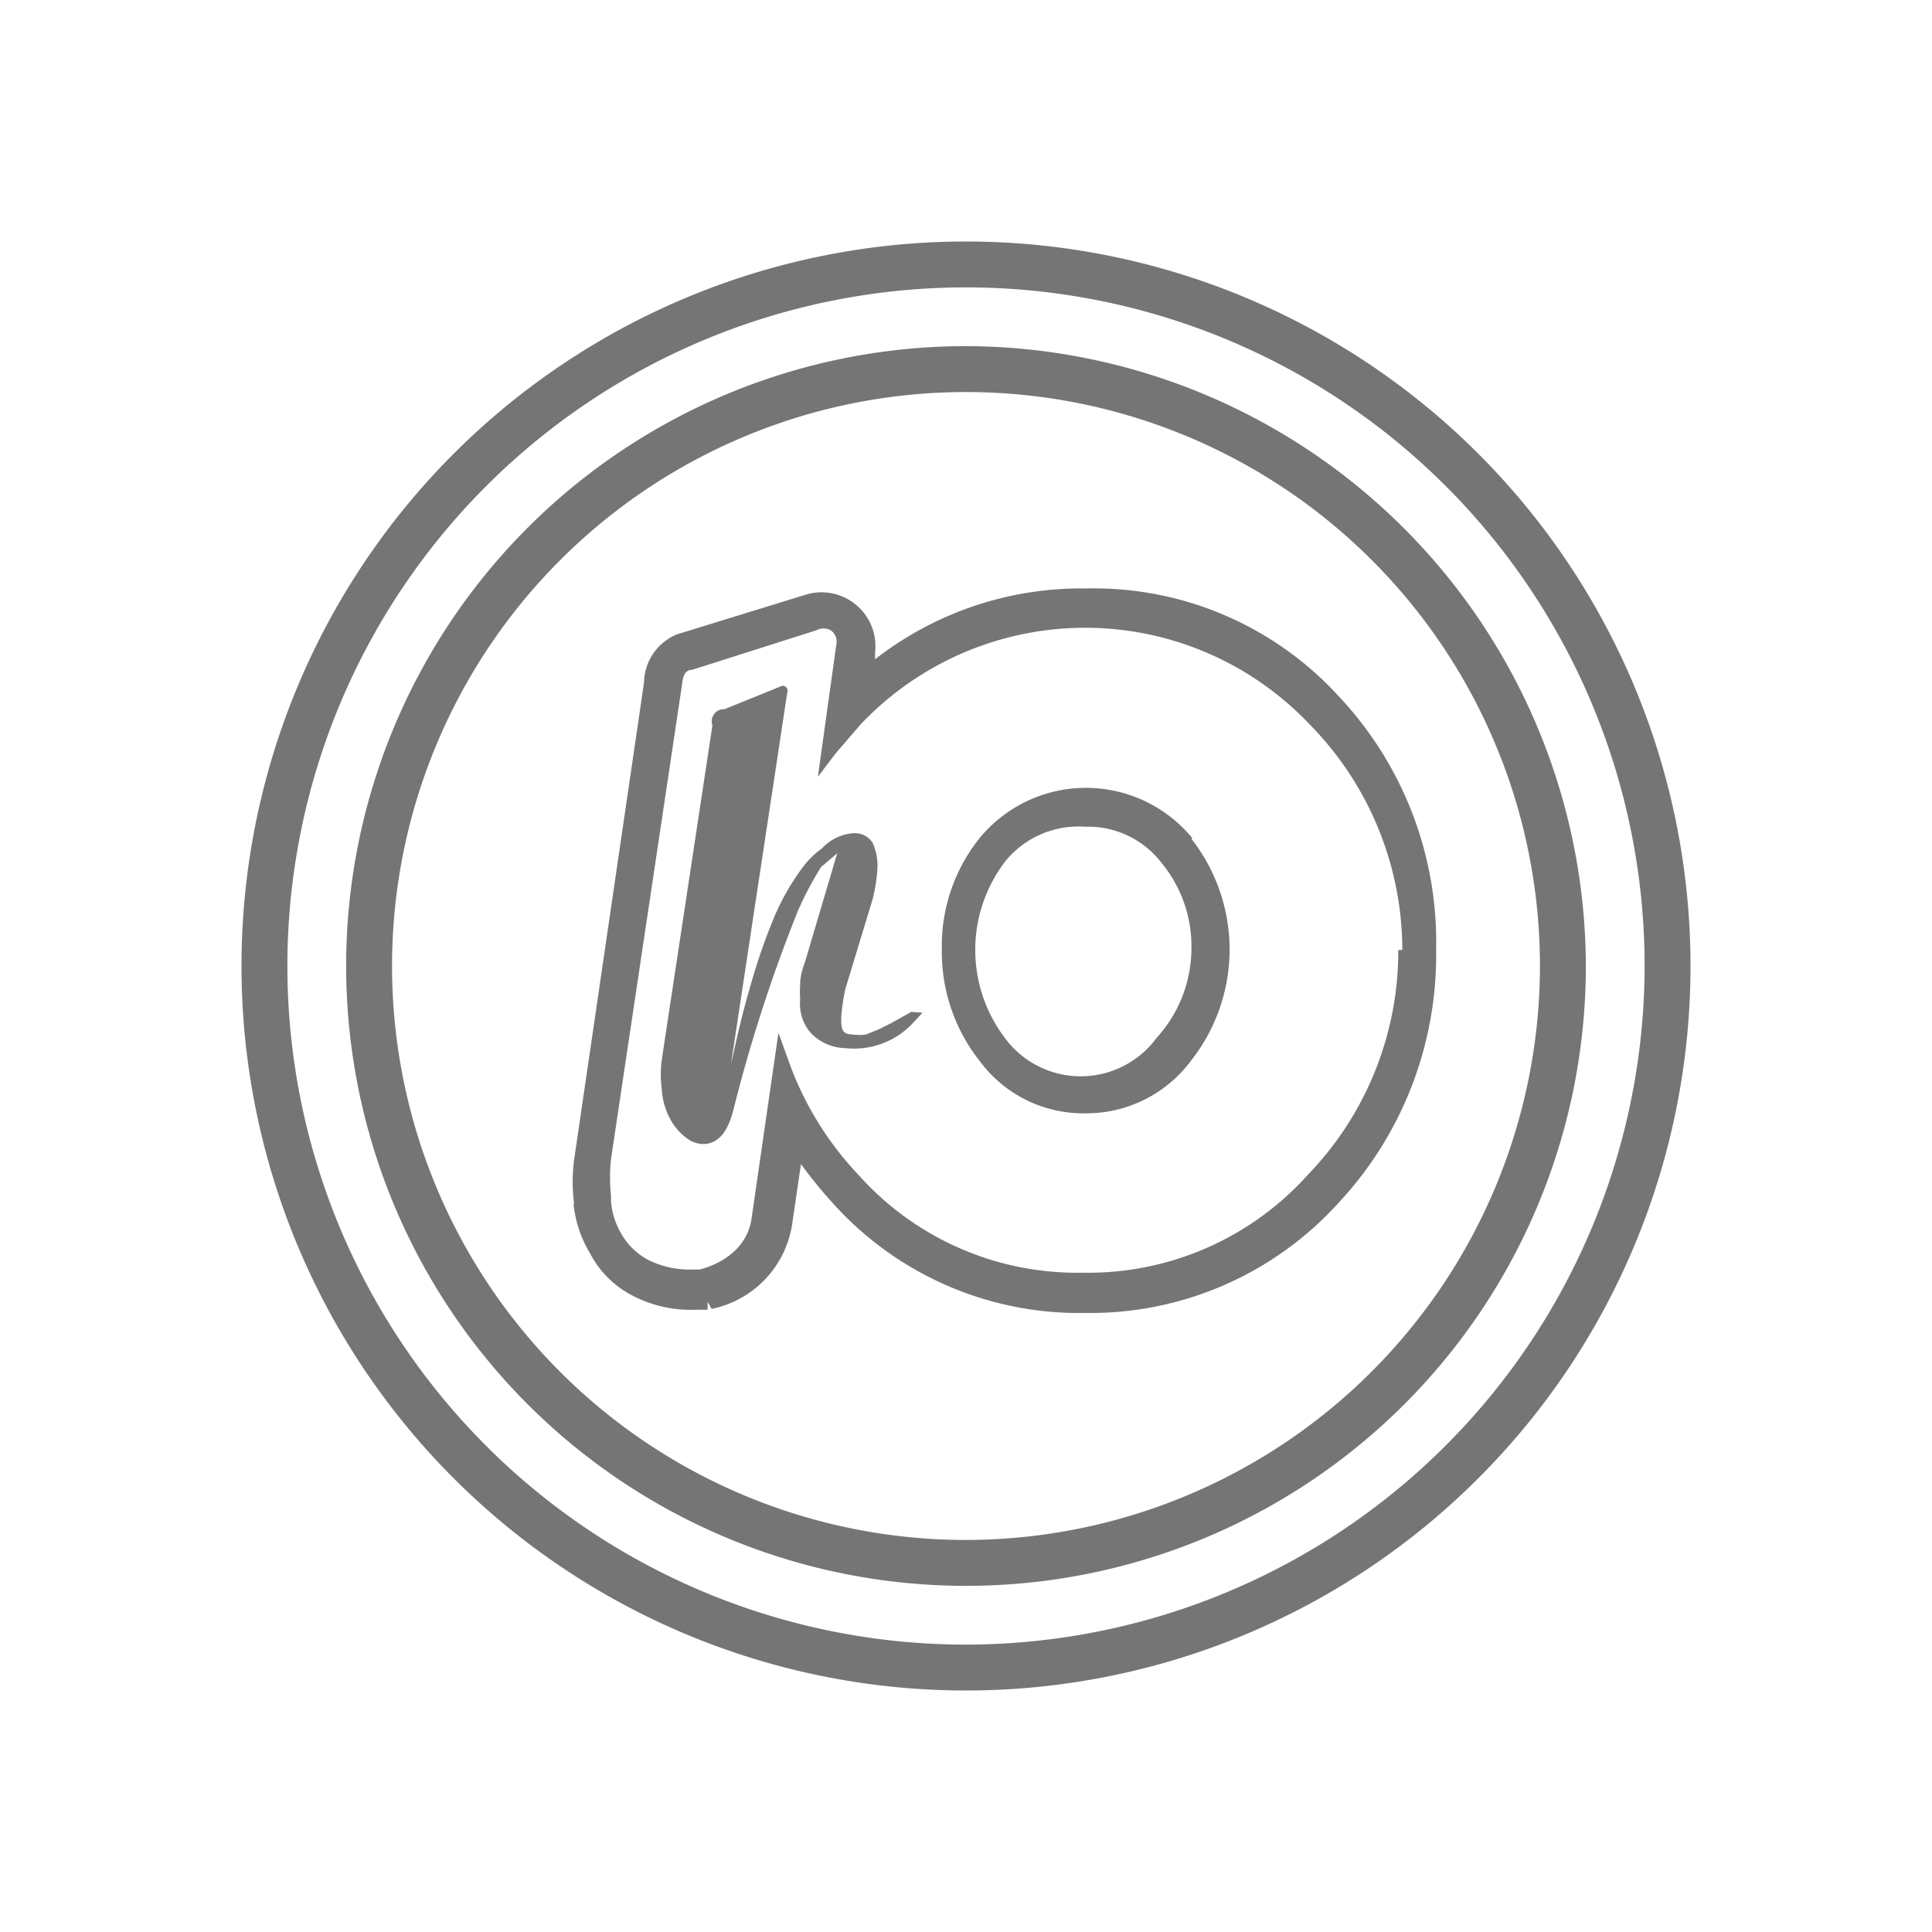 <svg xmlns:xlink="http://www.w3.org/1999/xlink" data-name="Layer 1" xmlns="http://www.w3.org/2000/svg" viewBox="0 0 24 24" class="MuiSvgIcon-root" focusable="false" aria-hidden="true" width="24"  height="24" ><path d="M11.46 12.58l-.13.14a1 1 0 01-.83.3.61.61 0 01-.43-.19.55.55 0 01-.13-.41 1.68 1.68 0 010-.2q0-.11.06-.27l.4-1.35-.2.17a4.18 4.18 0 00-.29.55 19 19 0 00-.8 2.47c-.07.27-.18.4-.34.42a.34.34 0 01-.25-.08.69.69 0 01-.2-.24.88.88 0 01-.1-.37 1.37 1.37 0 010-.35l.63-4.16a.15.15 0 01.15-.2l.69-.28a.06.06 0 01.09.07L9 13.75v.07-.23c0-.15.06-.29.09-.41.07-.32.14-.62.22-.89a7.37 7.37 0 01.28-.83 2.94 2.94 0 01.4-.71 1.07 1.07 0 01.22-.21.59.59 0 01.4-.19.26.26 0 01.23.12.68.68 0 01.06.31 2 2 0 01-.06.39l-.34 1.12a2.71 2.71 0 00-.05.34c0 .14 0 .22.14.22a.52.52 0 00.17 0l.15-.06.16-.08.25-.14.14.01zm6.38-.78a4.51 4.51 0 01-1.21 3.14 4.16 4.16 0 01-3.15 1.37 4.11 4.11 0 01-3.14-1.37 5.48 5.48 0 01-.39-.48l-.11.75a1.27 1.27 0 01-1 1.05l-.05-.09v.1h-.15a1.56 1.56 0 01-.81-.19 1.23 1.23 0 01-.5-.51 1.47 1.47 0 01-.2-.57.13.13 0 010-.06 2.14 2.14 0 010-.52h.1-.1L8 8.48a.66.66 0 01.41-.6L10 7.39a.67.67 0 01.87.72v.08a4.17 4.17 0 012.63-.88 4.12 4.12 0 013.14 1.35 4.45 4.45 0 011.2 3.14zm-9 4.37zm8.58-4.37A4 4 0 0016.27 9a3.84 3.84 0 00-5.58 0l-.31.36-.22.29.23-1.65a.17.17 0 00-.07-.17.19.19 0 00-.18 0l-1.54.49c-.11 0-.12.12-.13.2l-.88 5.88a2.13 2.13 0 000 .45v.07a.94.94 0 00.13.41.84.84 0 00.33.32 1.15 1.15 0 00.56.12h.08s.59-.12.65-.66l.33-2.28.13.36a4 4 0 00.86 1.4 3.64 3.64 0 002.79 1.22 3.67 3.67 0 002.8-1.22 4 4 0 001.12-2.79zm-2.62-1.38a2.23 2.23 0 010 2.75 1.62 1.62 0 01-1.31.66 1.6 1.6 0 01-1.32-.65 2.18 2.18 0 01-.47-1.38 2.14 2.14 0 01.47-1.39 1.71 1.71 0 012.64 0zm0 1.38a1.63 1.63 0 00-.37-1.08 1.15 1.15 0 00-.95-.45 1.17 1.17 0 00-1 .44 1.81 1.81 0 000 2.18 1.17 1.17 0 001.89 0 1.65 1.65 0 00.43-1.09zm6.2.2a9 9 0 11-9-9 9 9 0 019 9zm-.57 0A8.43 8.43 0 1012 20.43 8.44 8.44 0 0020.43 12zm-.73 0A7.7 7.7 0 1112 4.3a7.72 7.72 0 017.7 7.7zm-.57 0A7.13 7.13 0 1012 19.13 7.14 7.14 0 0019.13 12z" fill="#000000" fill-opacity="0.54"></path></svg>